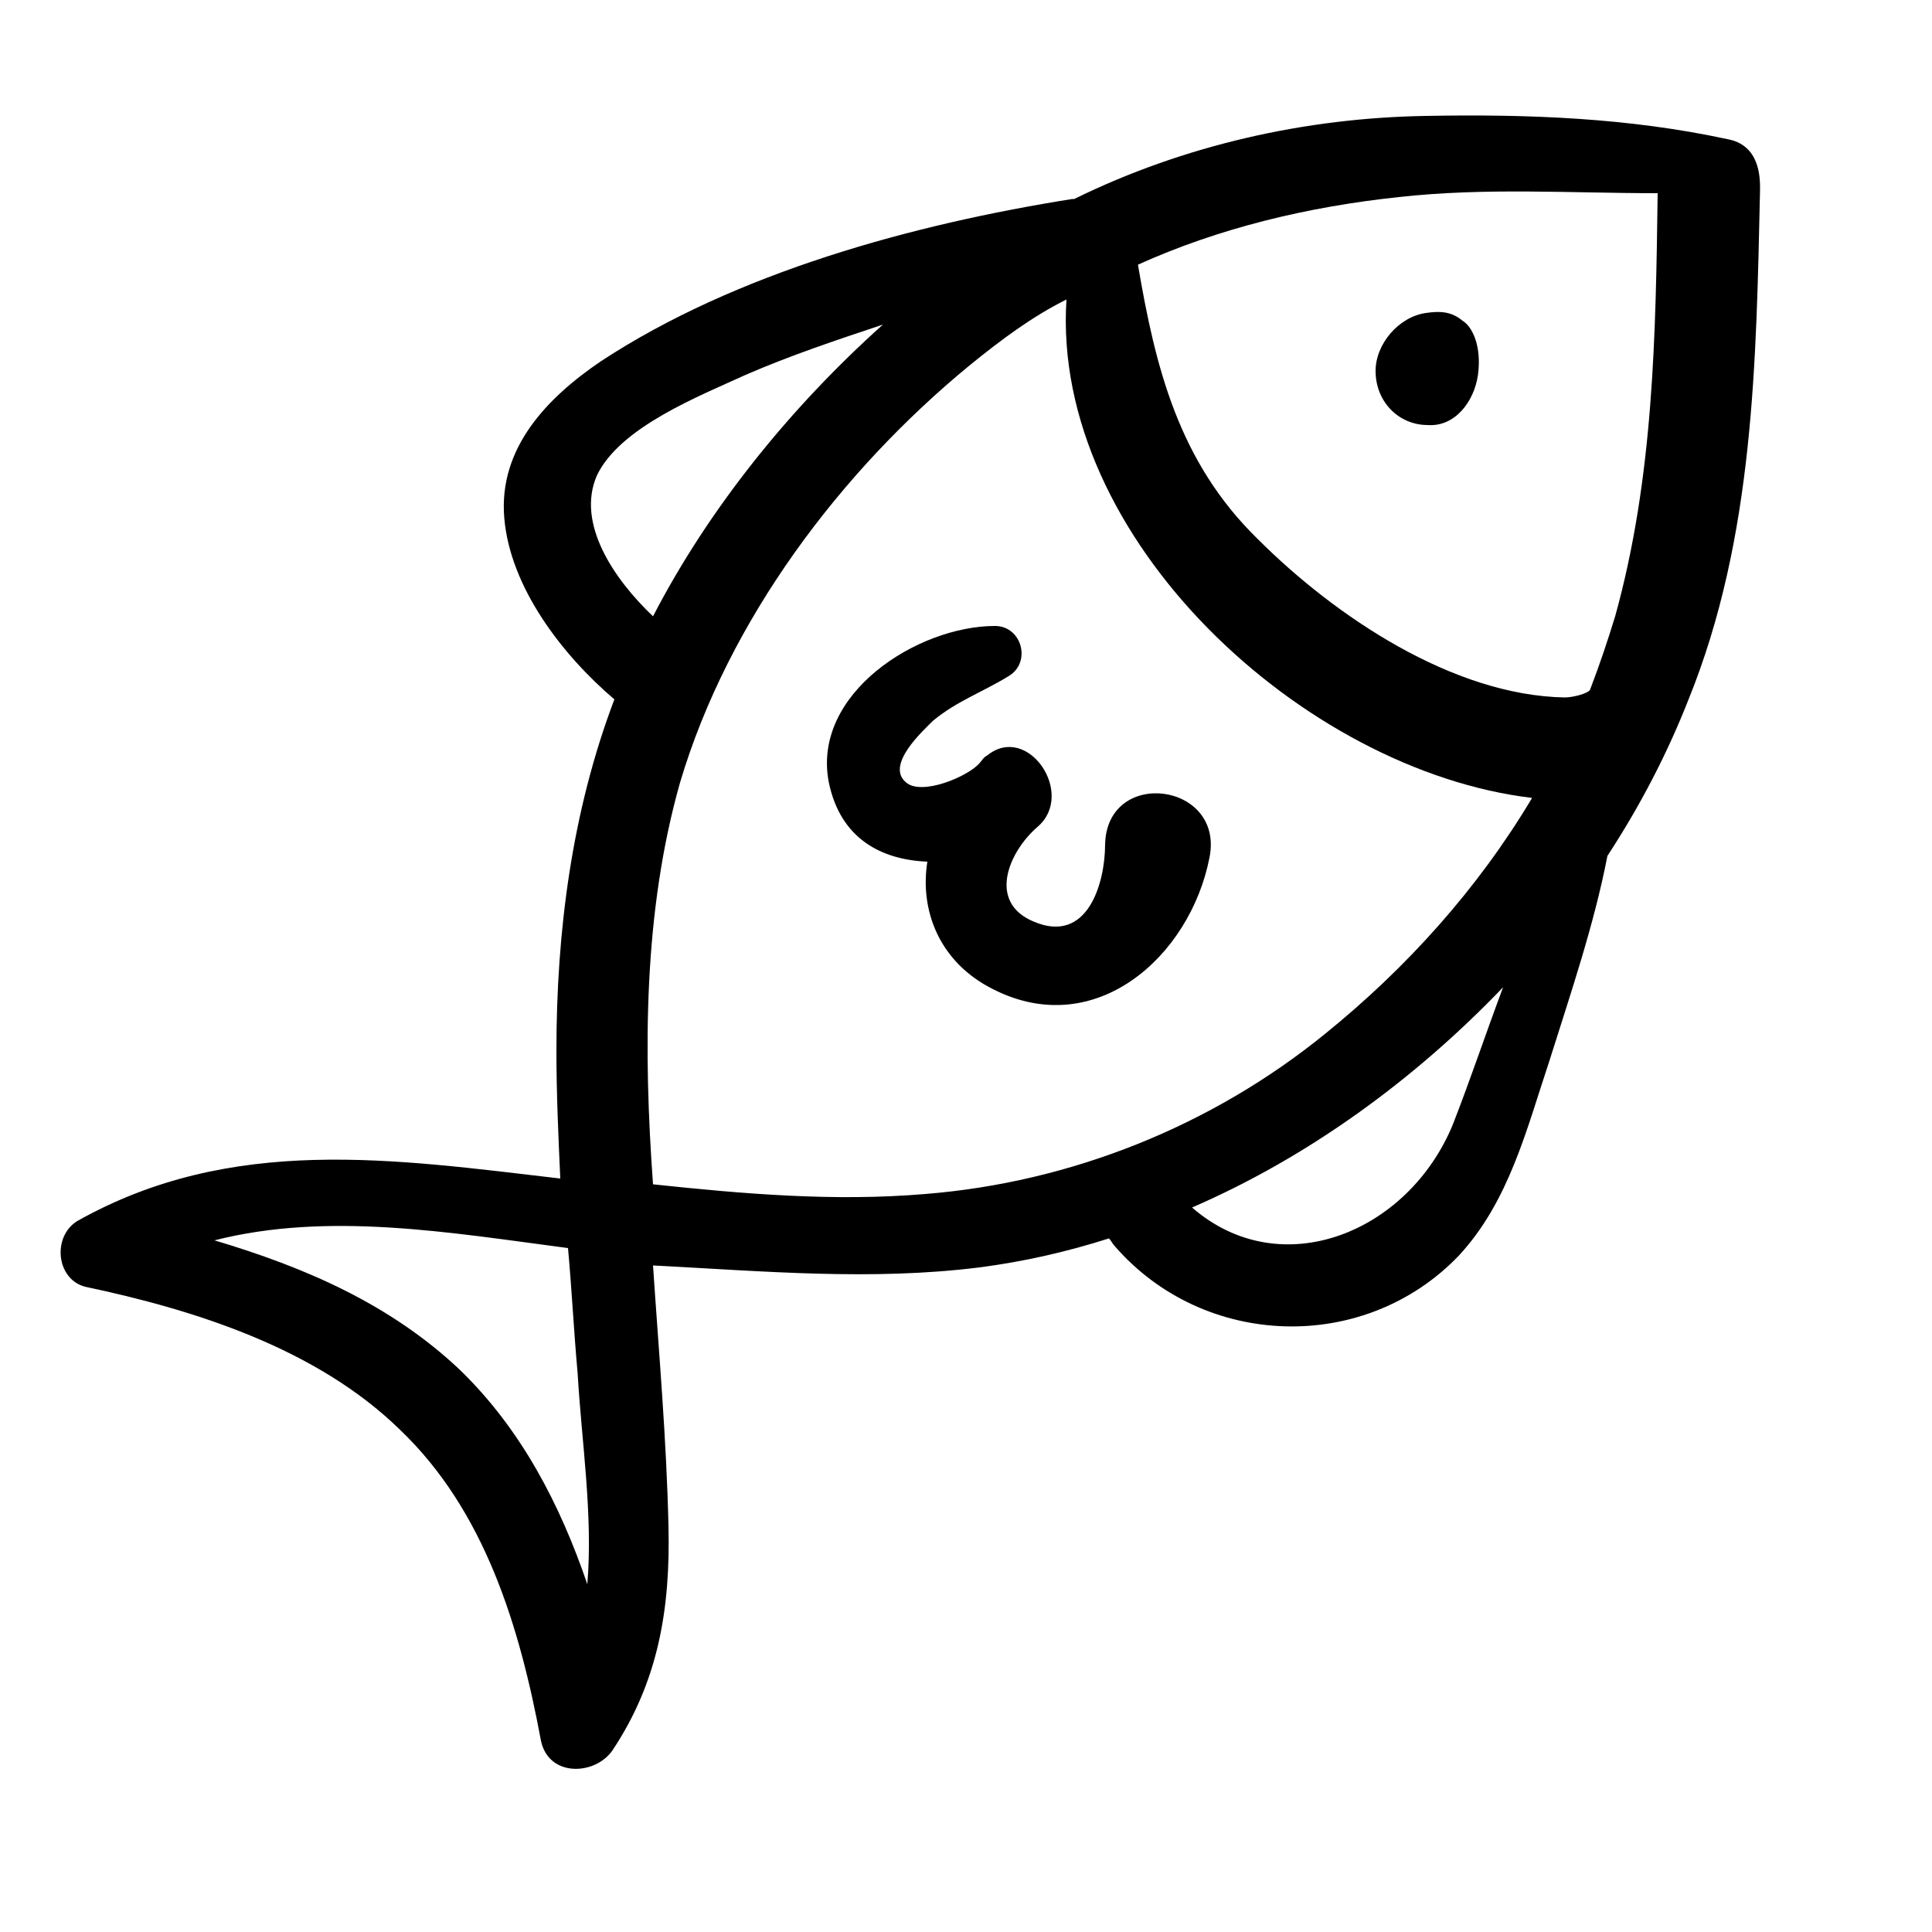 <?xml version="1.0" encoding="utf-8"?>
<!-- Generator: Adobe Illustrator 23.0.4, SVG Export Plug-In . SVG Version: 6.00 Build 0)  -->
<svg version="1.1" id="Layer_1" xmlns="http://www.w3.org/2000/svg" xmlns:xlink="http://www.w3.org/1999/xlink" x="0px" y="0px"
	 viewBox="0 0 100 100" style="enable-background:new 0 0 100 100;" xml:space="preserve">
<g>
	<path d="M50.7,65.6c2.3-0.3,4.5-0.8,6.7-1.5c0.1,0.1,0.2,0.3,0.3,0.4c4.6,5.3,12.9,5.6,17.8,0.5c2.6-2.8,3.5-6.5,4.7-10.1
		c1.1-3.5,2.3-7,3-10.6c1.7-2.6,3.1-5.3,4.2-8.1c3.4-8.4,3.5-17.5,3.7-26.4c0-0.6,0-2.3-1.7-2.6C84.3,6.1,79.1,5.9,73.8,6
		c-6.2,0.1-12.5,1.5-18.2,4.3c0,0,0,0-0.1,0c-8.2,1.3-17.4,3.8-24.4,8.4c-2.8,1.9-5.3,4.5-5,8.1s3,7.1,5.7,9.4c-2.2,5.8-3,12-3,18.2
		c0,2.2,0.1,4.4,0.2,6.6c-8.6-1-17-2.3-25,2.2c-1.3,0.8-1.1,3,0.4,3.4c5.7,1.2,12,3.2,16.3,7.4c4.4,4.2,6.2,10.2,7.3,16.1
		c0.4,1.9,2.8,1.8,3.7,0.5c2.4-3.6,3-7.4,2.9-11.6c-0.1-4.5-0.5-9-0.8-13.5C39.6,65.8,45.1,66.3,50.7,65.6z M30.4,82
		c-1.4-4.1-3.4-8-6.6-11.1c-3.6-3.4-8-5.3-12.7-6.7c5.9-1.5,12.2-0.4,18.3,0.4c0.2,2.2,0.3,4.3,0.5,6.5C30.1,74.6,30.7,78.4,30.4,82
		z M75.2,58.2c-2.3,5.6-8.9,8.3-13.5,4.3c6-2.6,11.5-6.6,16.1-11.4C76.9,53.5,76.1,55.9,75.2,58.2z M72.4,10.2
		c4.5-0.5,8.9-0.2,13.4-0.2c-0.1,7.3-0.2,14.7-2.2,21.9c-0.4,1.3-0.8,2.5-1.3,3.8c-0.1,0.2-0.9,0.4-1.3,0.4
		c-5.8-0.1-11.9-4.2-15.9-8.2c-4.1-4-5.3-8.9-6.2-14.2C63.1,11.8,67.7,10.7,72.4,10.2z M30.9,24.6c1.2-2.5,5.3-4.1,7.7-5.2
		c2.3-1,4.7-1.8,7.1-2.6c-4.8,4.3-9,9.5-11.9,15.1C31.8,30,29.8,27.1,30.9,24.6z M33.8,61.3c-0.5-6.9-0.5-14.1,1.4-20.8
		c2.5-8.4,8.3-16.1,15-21.6c1.6-1.3,3.2-2.5,5-3.4c-0.8,12.4,12.3,24.4,24.1,25.8c-2.8,4.7-6.5,8.8-10.7,12.2
		c-5.9,4.8-13.2,7.7-20.7,8.3C43.2,62.2,38.5,61.8,33.8,61.3z"/>
	<path d="M73.9,22c1.4,0.1,2.4-1.2,2.6-2.6c0.2-1.5-0.3-2.5-0.8-2.8c-0.6-0.5-1.2-0.5-1.9-0.4c-1.4,0.2-2.6,1.6-2.6,3
		C71.2,20.8,72.4,22,73.9,22z"/>
	<path d="M51.4,51.2c5.3,2.7,10.2-1.7,11.2-6.8c0.8-3.9-5.3-4.7-5.4-0.7c0,2-0.9,5.2-3.7,4c-2.4-1-1.3-3.6,0.2-4.9
		c2-1.7-0.5-5.4-2.6-3.7c-0.2,0.1-0.3,0.3-0.4,0.4l0,0c-0.6,0.7-3,1.7-3.8,1c-1.1-0.9,0.9-2.7,1.4-3.2c1.2-1,2.6-1.5,3.9-2.3
		c1.2-0.7,0.7-2.6-0.7-2.6c-4,0-9.5,3.5-8.6,8.1c0.6,2.9,2.7,4,5.1,4.1C47.6,47.1,48.6,49.8,51.4,51.2z"/>
</g>
</svg>
